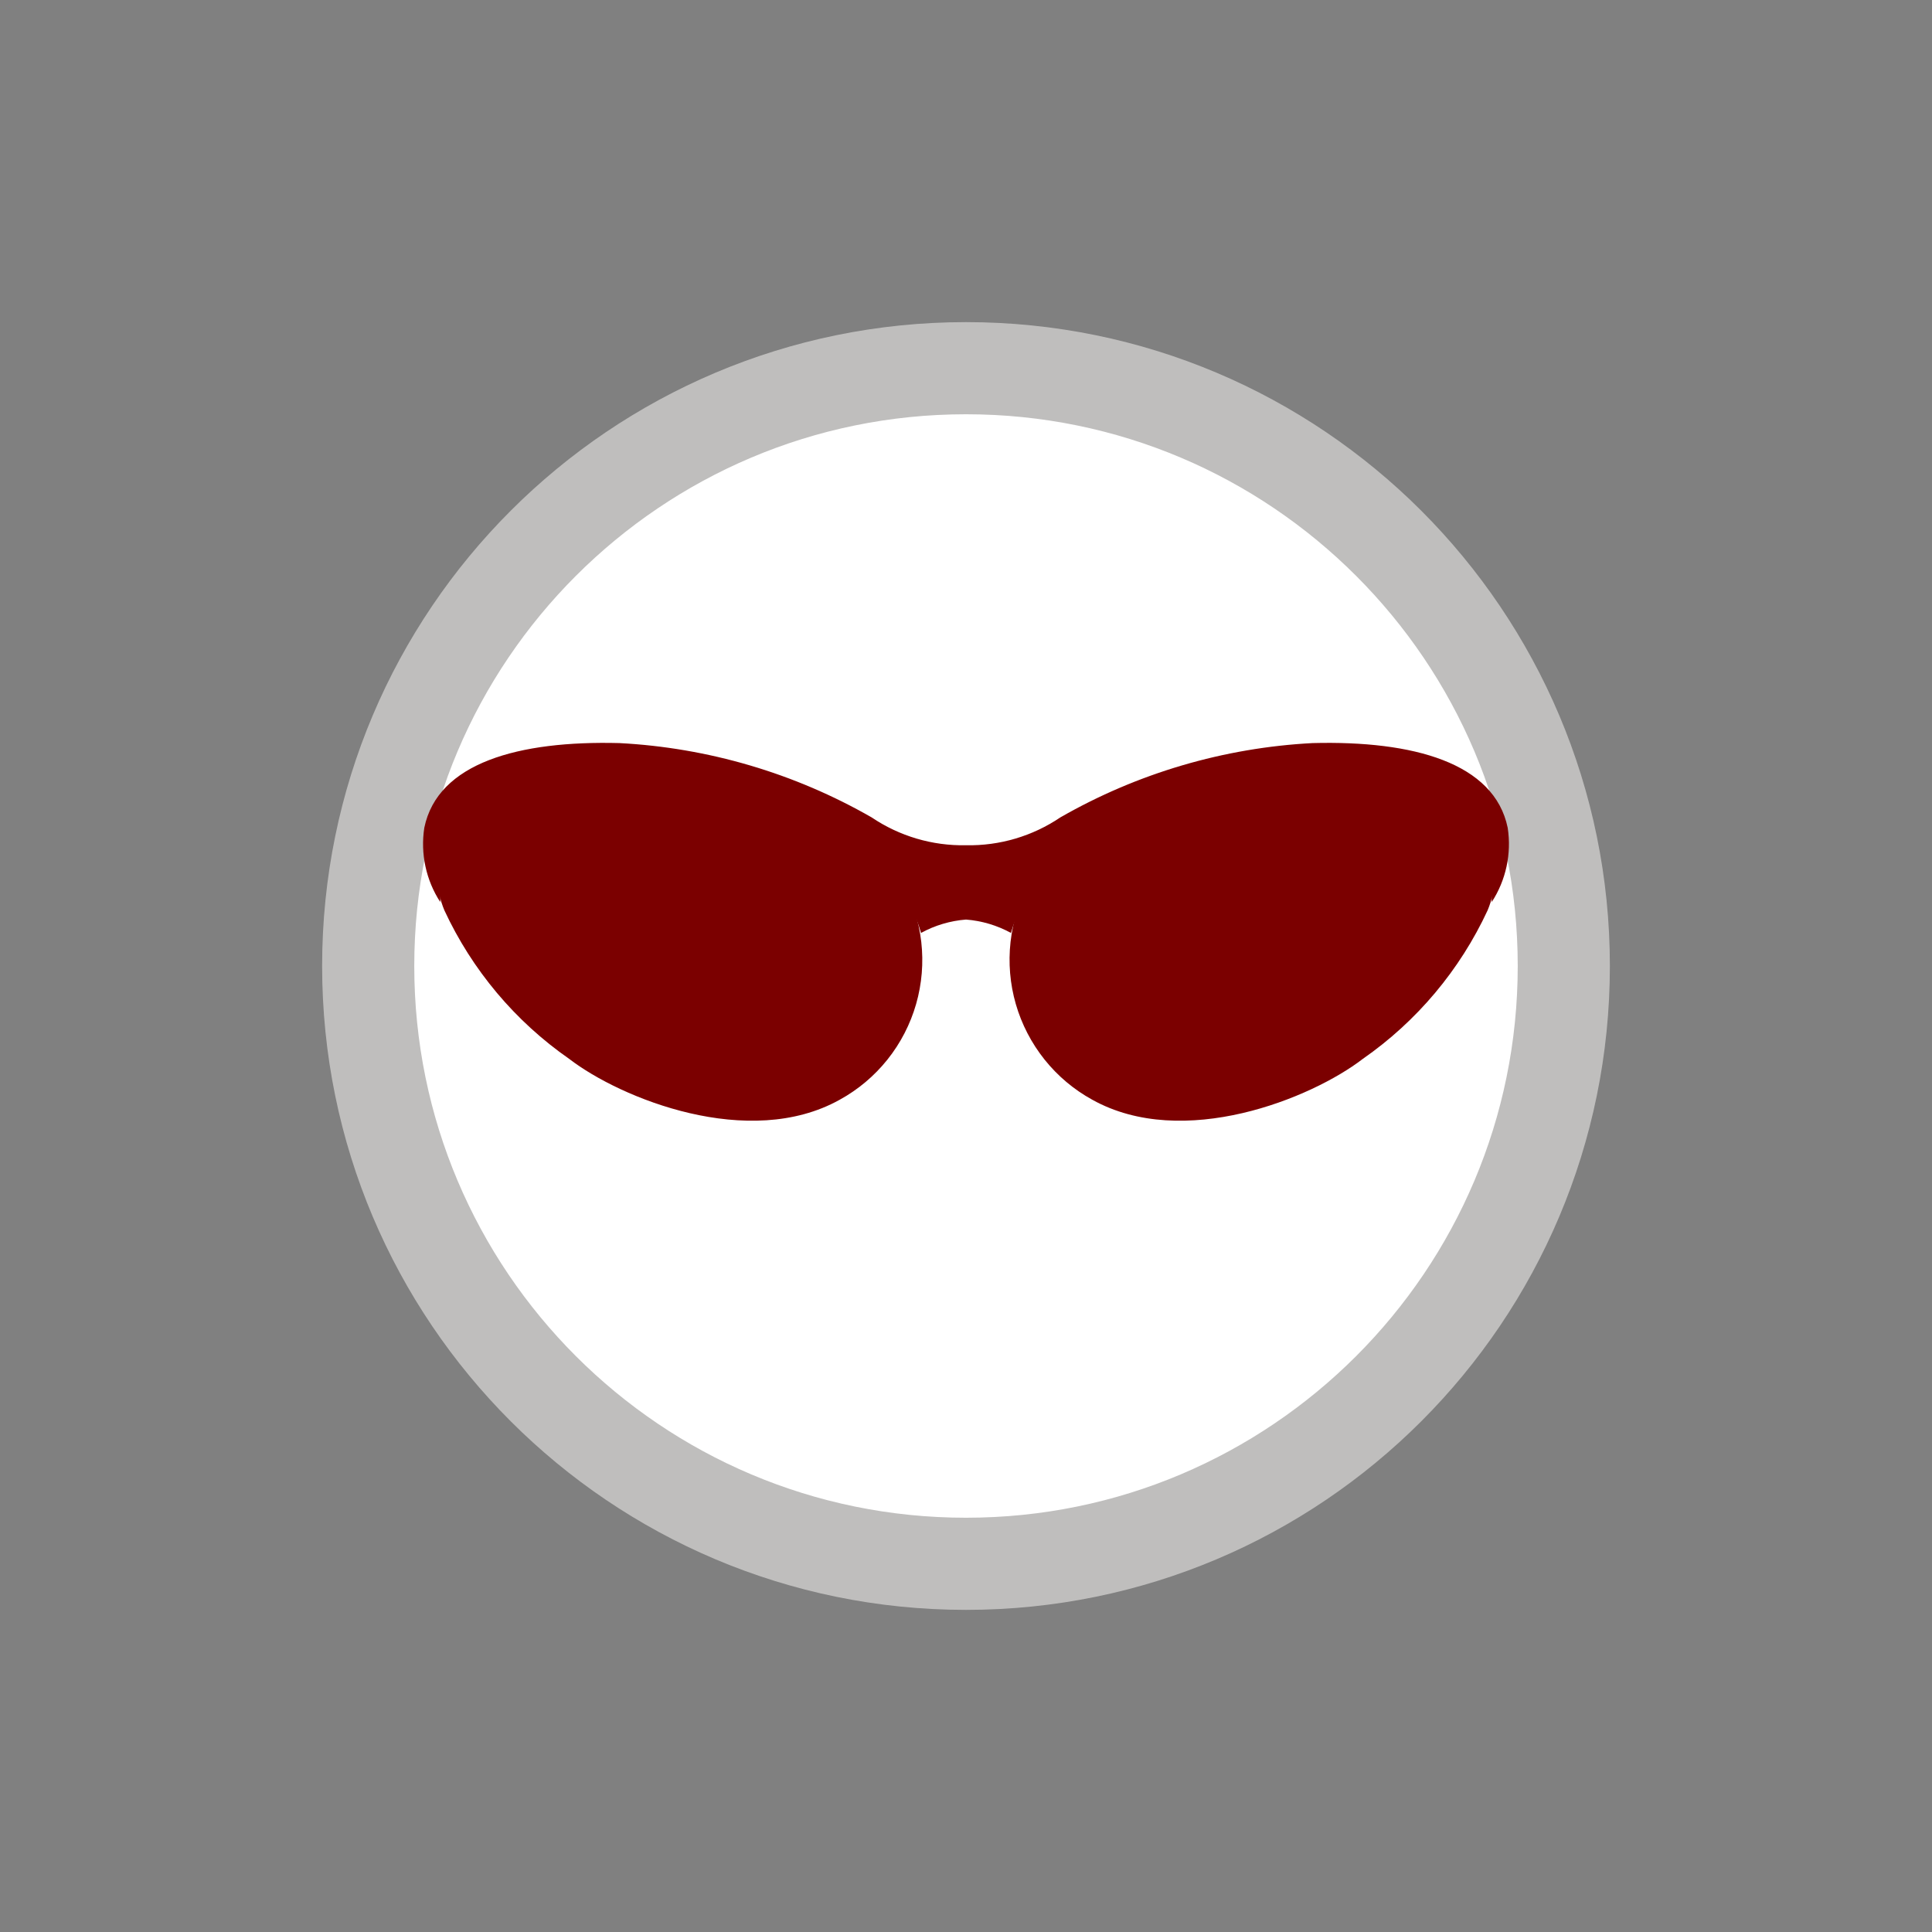 <svg width="52" height="52" viewBox="0 0 52 52" fill="none" xmlns="http://www.w3.org/2000/svg">
<rect x="0" y="0" width="52" height="52" fill="#808080" stroke="none"/>
<g id="glasses-17">
<path id="Vector" d="M26 42.09C34.886 42.09 42.09 34.886 42.09 26C42.09 17.114 34.886 9.91 26 9.91C17.114 9.91 9.91 17.114 9.91 26C9.91 34.886 17.114 42.09 26 42.09Z" fill="white" stroke="#BFBEBD" stroke-width="2.48"/>
<path id="Vector_2" d="M24.28 23.75C23.517 22.783 22.546 22 21.441 21.456C20.335 20.913 19.122 20.624 17.89 20.61C13.89 20.37 11 22.19 11.96 24.5C12.706 26.108 13.865 27.488 15.32 28.5C16.71 29.57 20.16 30.96 22.6 29.6C23.096 29.328 23.533 28.96 23.886 28.518C24.239 28.076 24.501 27.568 24.657 27.025C24.813 26.481 24.86 25.912 24.796 25.35C24.731 24.788 24.556 24.244 24.28 23.75Z" fill="#7B0000"/>
<path id="Vector_3" d="M23.46 22C21.385 20.81 19.059 20.125 16.67 20C13.96 19.93 11.78 20.53 11.42 22.28C11.313 22.977 11.466 23.689 11.85 24.28C11.85 21.56 14.17 20.74 16.75 20.81C18.969 20.861 21.131 21.522 23 22.72C23.869 23.271 24.506 24.121 24.79 25.11C25.163 24.906 25.576 24.783 26 24.75V22.75C25.096 22.768 24.209 22.506 23.46 22ZM27.71 23.75C28.477 22.785 29.449 22.002 30.556 21.459C31.663 20.916 32.877 20.626 34.11 20.61C38.11 20.37 41 22.19 40.04 24.5C39.294 26.108 38.135 27.488 36.68 28.5C35.29 29.57 31.84 30.96 29.4 29.6C28.904 29.328 28.467 28.96 28.114 28.518C27.761 28.076 27.498 27.569 27.341 27.026C27.184 26.482 27.136 25.913 27.199 25.351C27.262 24.789 27.436 24.245 27.71 23.75Z" fill="#7B0000"/>
<path id="Vector_4" d="M28.54 22C30.615 20.81 32.941 20.125 35.33 20C38.04 19.93 40.22 20.53 40.58 22.28C40.687 22.977 40.534 23.689 40.15 24.28C40.15 21.56 37.83 20.74 35.25 20.81C33.031 20.861 30.869 21.522 29 22.72C28.131 23.271 27.494 24.121 27.21 25.11C26.837 24.906 26.424 24.783 26 24.75V22.75C26.904 22.768 27.791 22.506 28.54 22Z" fill="#7B0000"/>
</g>
</svg>
